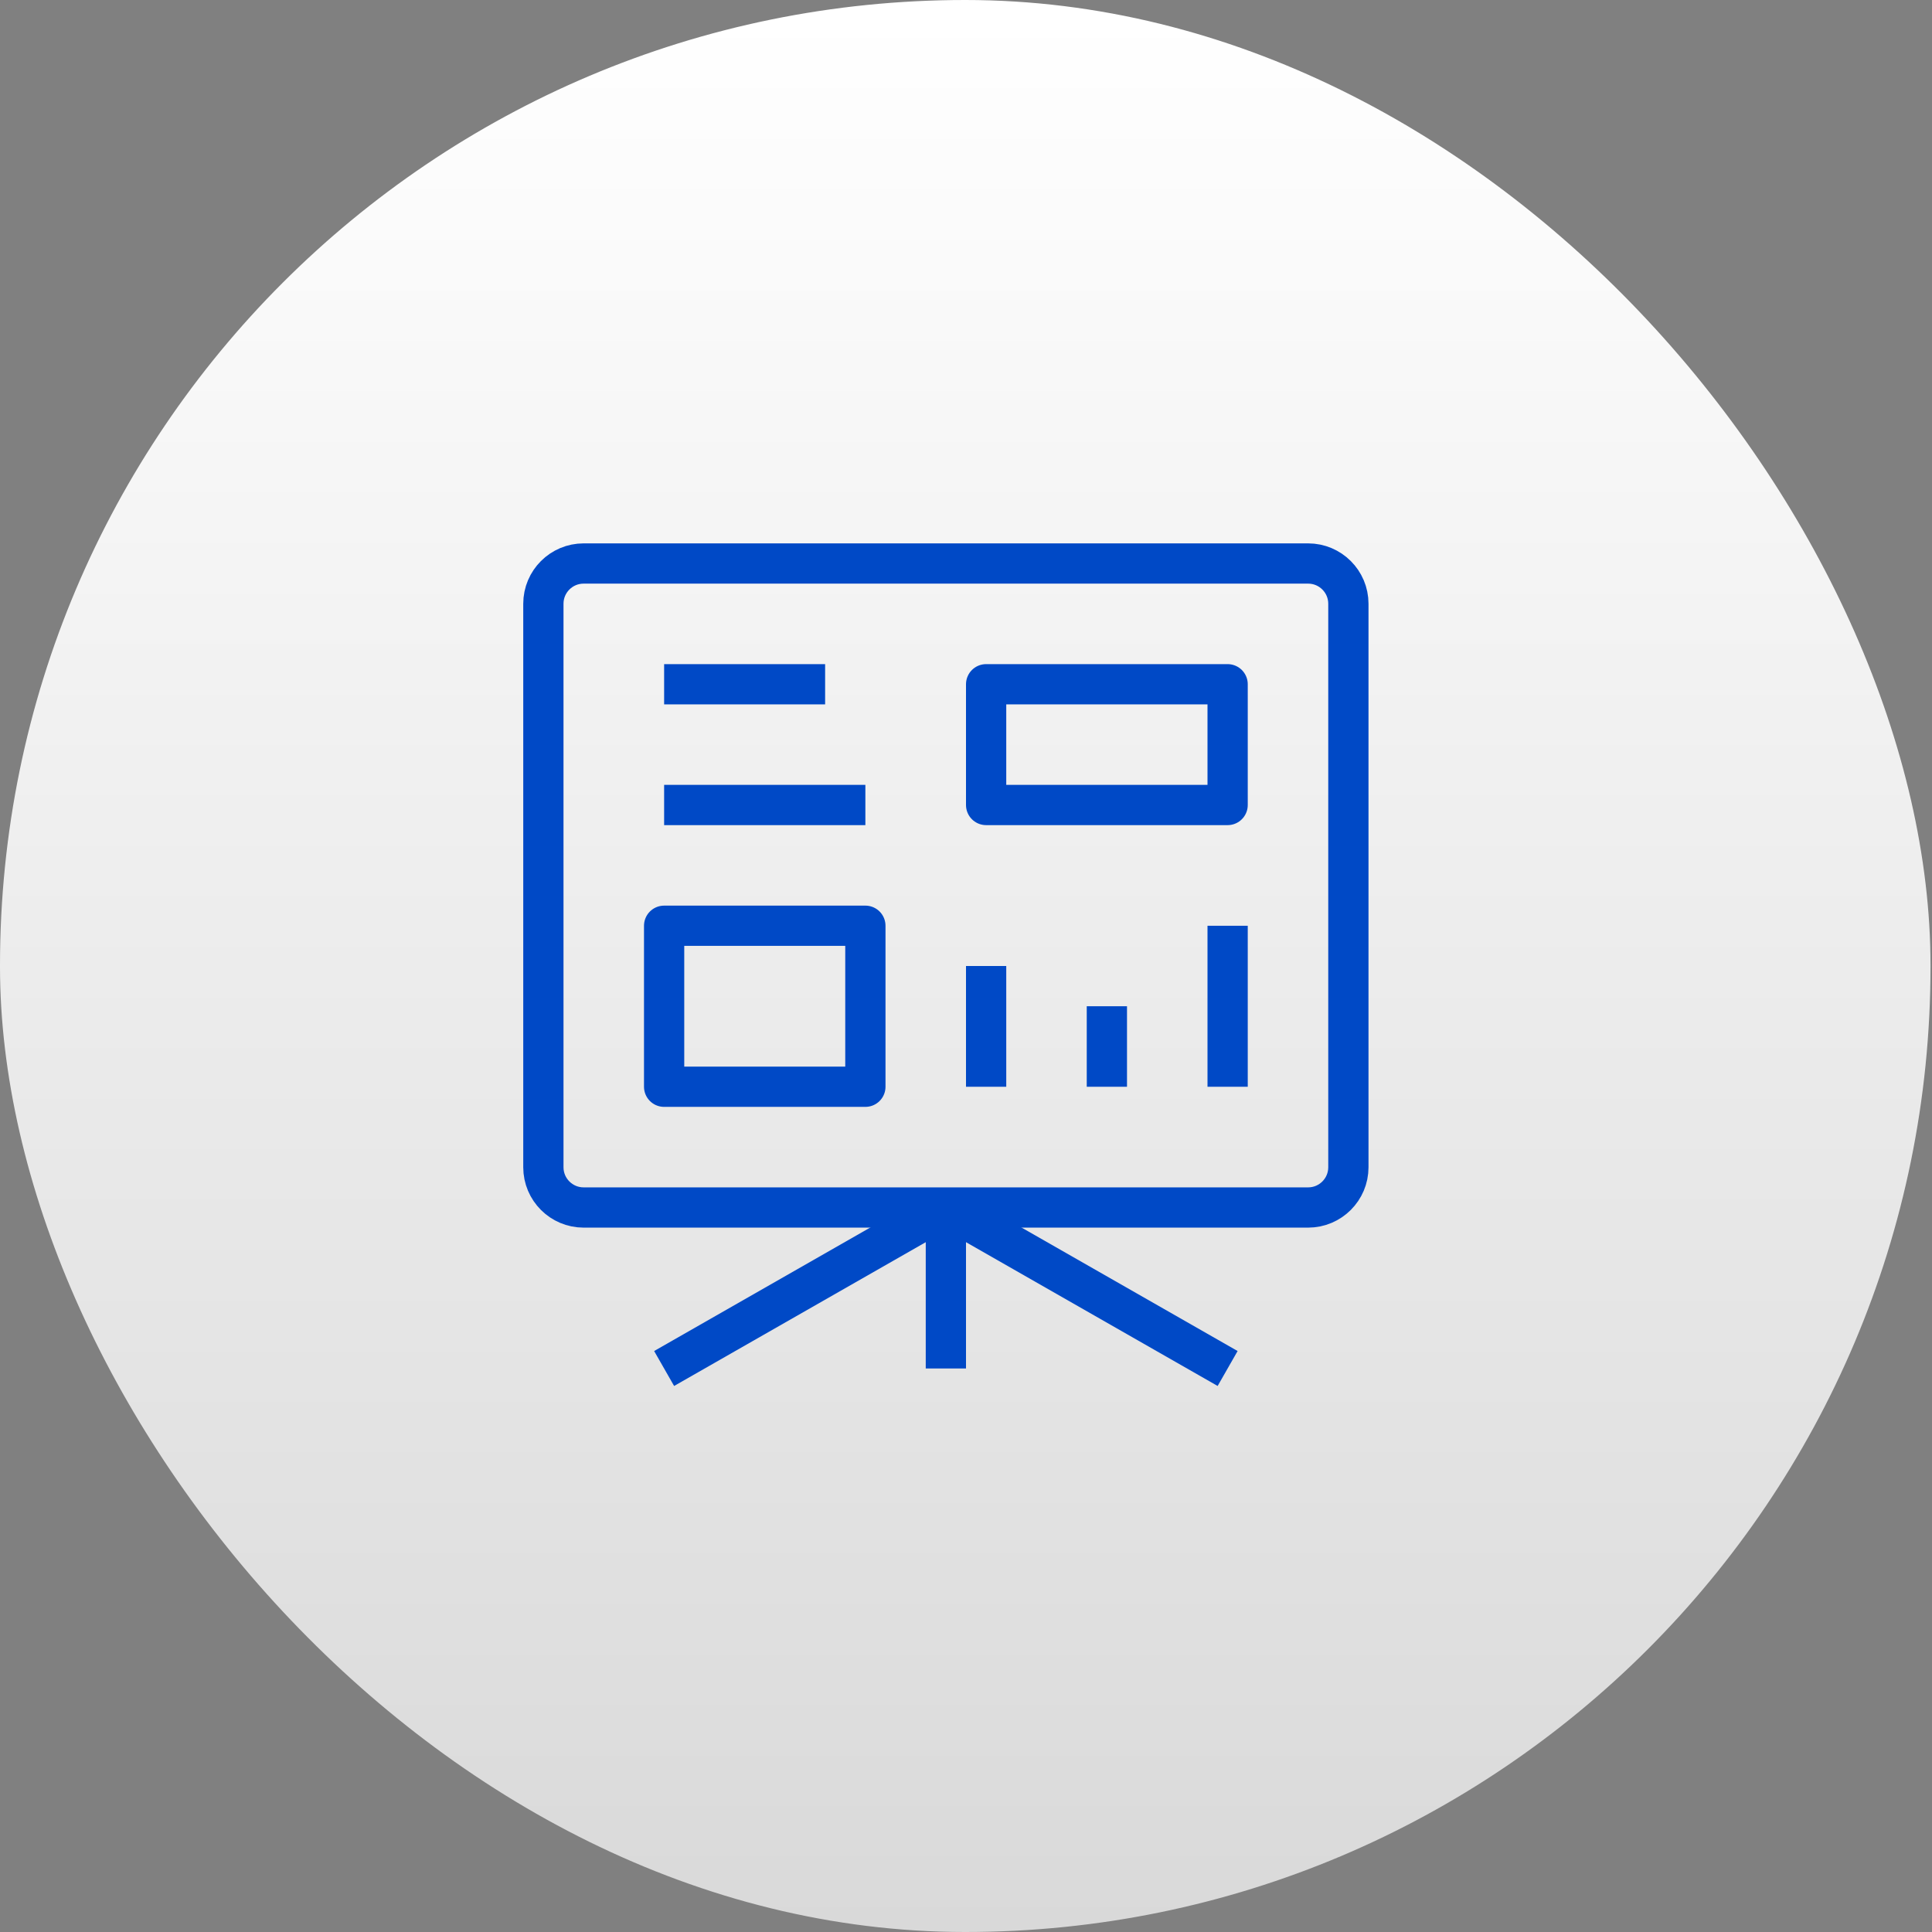 <svg width="48" height="48" viewBox="0 0 48 48" fill="none" xmlns="http://www.w3.org/2000/svg">
<rect x="0" y="0" width="48" height="48" fill="#808080" stroke="none"/>
<rect width="47.963" height="48" rx="23.982" fill="url(#paint0_linear_431_2562)"/>
<path d="M13.5 15C13.5 14.448 13.948 14 14.5 14H32.5C33.052 14 33.5 14.448 33.5 15V29C33.5 29.552 33.052 30 32.5 30H14.5C13.948 30 13.5 29.552 13.5 29V15Z" stroke="#0049C6" stroke-linejoin="round"/>
<path d="M23.5 30V34" stroke="#0049C6" stroke-linejoin="round"/>
<path d="M23.5 30L16.5 34" stroke="#0049C6" stroke-linejoin="round"/>
<path d="M23.5 30L30.5 34" stroke="#0049C6" stroke-linejoin="round"/>
<path d="M16.5 17H20.5" stroke="#0049C6" stroke-linejoin="round"/>
<path d="M16.5 20H21.5" stroke="#0049C6" stroke-linejoin="round"/>
<rect x="24.5" y="17" width="6" height="3" stroke="#0049C6" stroke-linejoin="round"/>
<rect x="16.5" y="23" width="5" height="4" stroke="#0049C6" stroke-linejoin="round"/>
<path d="M24.5 27V24" stroke="#0049C6" stroke-linejoin="round"/>
<path d="M27.5 27V25" stroke="#0049C6" stroke-linejoin="round"/>
<path d="M30.5 27V23" stroke="#0049C6" stroke-linejoin="round"/>
<defs>
<linearGradient id="paint0_linear_431_2562" x1="23.982" y1="0" x2="23.982" y2="48" gradientUnits="userSpaceOnUse">
<stop stop-color="white"/>
<stop offset="1" stop-color="white" stop-opacity="0.7"/>
</linearGradient>
</defs>
</svg>
